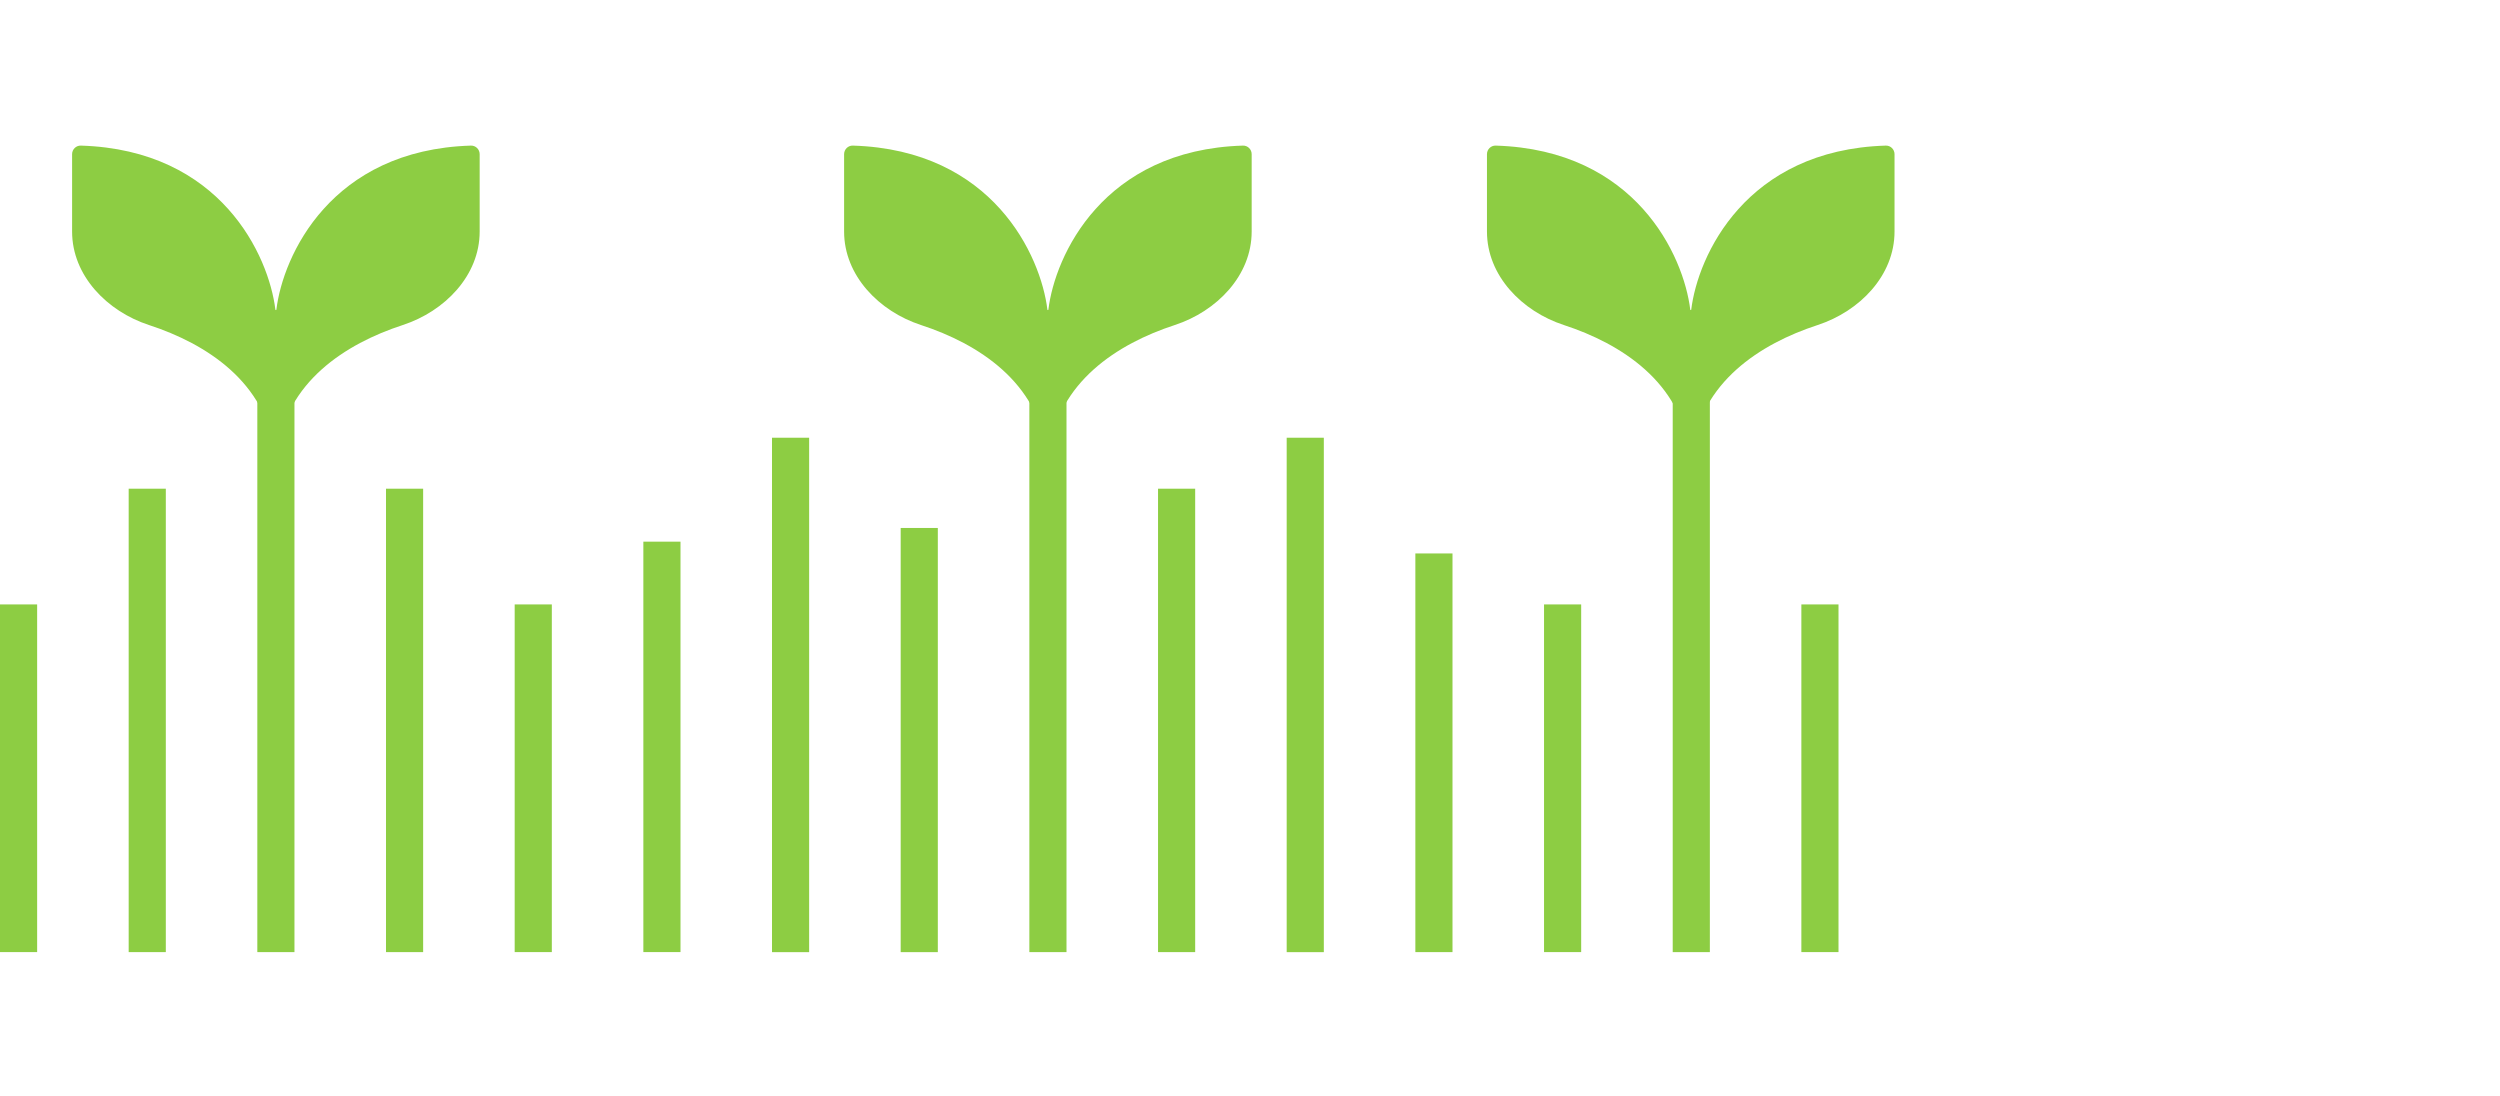 <svg width="187" height="82" viewBox="0 0 187 82" fill="none" xmlns="http://www.w3.org/2000/svg">
<line x1="1.389" y1="45.211" x2="1.389" y2="71.217" stroke="#8DCD43" stroke-width="2.778"/>
<line x1="11.014" y1="36.555" x2="11.014" y2="71.218" stroke="#8DCD43" stroke-width="2.778"/>
<line x1="20.637" y1="25.609" x2="20.637" y2="71.218" stroke="#8DCD43" stroke-width="2.778"/>
<path d="M11.146 24.313C8.009 23.288 5.393 20.618 5.393 17.318V11.532C5.393 11.172 5.689 10.88 6.048 10.891C16.521 11.209 20.11 19.129 20.599 23.161C20.601 23.18 20.617 23.193 20.636 23.193C20.655 23.193 20.671 23.18 20.673 23.161C21.162 19.129 24.75 11.209 35.224 10.891C35.583 10.88 35.879 11.172 35.879 11.532V17.318C35.879 20.618 33.263 23.288 30.126 24.313C25.815 25.721 21.369 28.599 20.744 33.86C20.74 33.896 20.709 33.923 20.673 33.923C20.66 33.923 20.647 33.919 20.636 33.913C20.625 33.919 20.612 33.923 20.599 33.923C20.562 33.923 20.532 33.896 20.528 33.86C19.903 28.599 15.457 25.721 11.146 24.313Z" fill="#8DCD43"/>
<path d="M68.892 24.313C65.755 23.288 63.139 20.618 63.139 17.318V11.532C63.139 11.172 63.435 10.88 63.794 10.891C74.268 11.209 77.856 19.129 78.345 23.161C78.347 23.18 78.363 23.193 78.382 23.193C78.401 23.193 78.417 23.18 78.419 23.161C78.908 19.129 82.496 11.209 92.97 10.891C93.329 10.88 93.625 11.172 93.625 11.532V17.318C93.625 20.618 91.009 23.288 87.872 24.313C83.561 25.721 79.115 28.599 78.49 33.86C78.486 33.896 78.455 33.923 78.419 33.923C78.406 33.923 78.393 33.919 78.382 33.913C78.371 33.919 78.358 33.923 78.345 33.923C78.309 33.923 78.278 33.896 78.274 33.86C77.649 28.599 73.203 25.721 68.892 24.313Z" fill="#8DCD43"/>
<path d="M116.978 24.313C113.841 23.288 111.225 20.618 111.225 17.318V11.532C111.225 11.172 111.521 10.88 111.88 10.891C122.354 11.209 125.942 19.129 126.431 23.161C126.433 23.18 126.449 23.193 126.468 23.193C126.487 23.193 126.503 23.18 126.505 23.161C126.994 19.129 130.582 11.209 141.056 10.891C141.415 10.88 141.711 11.172 141.711 11.532V17.318C141.711 20.618 139.095 23.288 135.958 24.313C131.647 25.721 127.201 28.599 126.576 33.86C126.572 33.896 126.541 33.923 126.505 33.923C126.492 33.923 126.479 33.919 126.468 33.913C126.457 33.919 126.444 33.923 126.431 33.923C126.395 33.923 126.364 33.896 126.36 33.86C125.735 28.599 121.289 25.721 116.978 24.313Z" fill="#8DCD43"/>
<line x1="30.262" y1="36.555" x2="30.262" y2="71.218" stroke="#8DCD43" stroke-width="2.778"/>
<line x1="39.887" y1="45.211" x2="39.887" y2="71.217" stroke="#8DCD43" stroke-width="2.778"/>
<line x1="49.512" y1="40.516" x2="49.512" y2="71.216" stroke="#8DCD43" stroke-width="2.778"/>
<line x1="59.135" y1="32.742" x2="59.135" y2="71.221" stroke="#8DCD43" stroke-width="2.778"/>
<line x1="68.76" y1="39.492" x2="68.76" y2="71.22" stroke="#8DCD43" stroke-width="2.778"/>
<line x1="78.385" y1="25.609" x2="78.385" y2="71.218" stroke="#8DCD43" stroke-width="2.778"/>
<line x1="88.01" y1="36.555" x2="88.01" y2="71.218" stroke="#8DCD43" stroke-width="2.778"/>
<line x1="97.633" y1="32.742" x2="97.633" y2="71.221" stroke="#8DCD43" stroke-width="2.778"/>
<line x1="107.258" y1="41.398" x2="107.258" y2="71.218" stroke="#8DCD43" stroke-width="2.778"/>
<line x1="116.883" y1="45.211" x2="116.883" y2="71.217" stroke="#8DCD43" stroke-width="2.778"/>
<line x1="126.508" y1="29.07" x2="126.508" y2="71.219" stroke="#8DCD43" stroke-width="2.778"/>
<line x1="136.131" y1="45.211" x2="136.131" y2="71.217" stroke="#8DCD43" stroke-width="2.778"/>
</svg>

